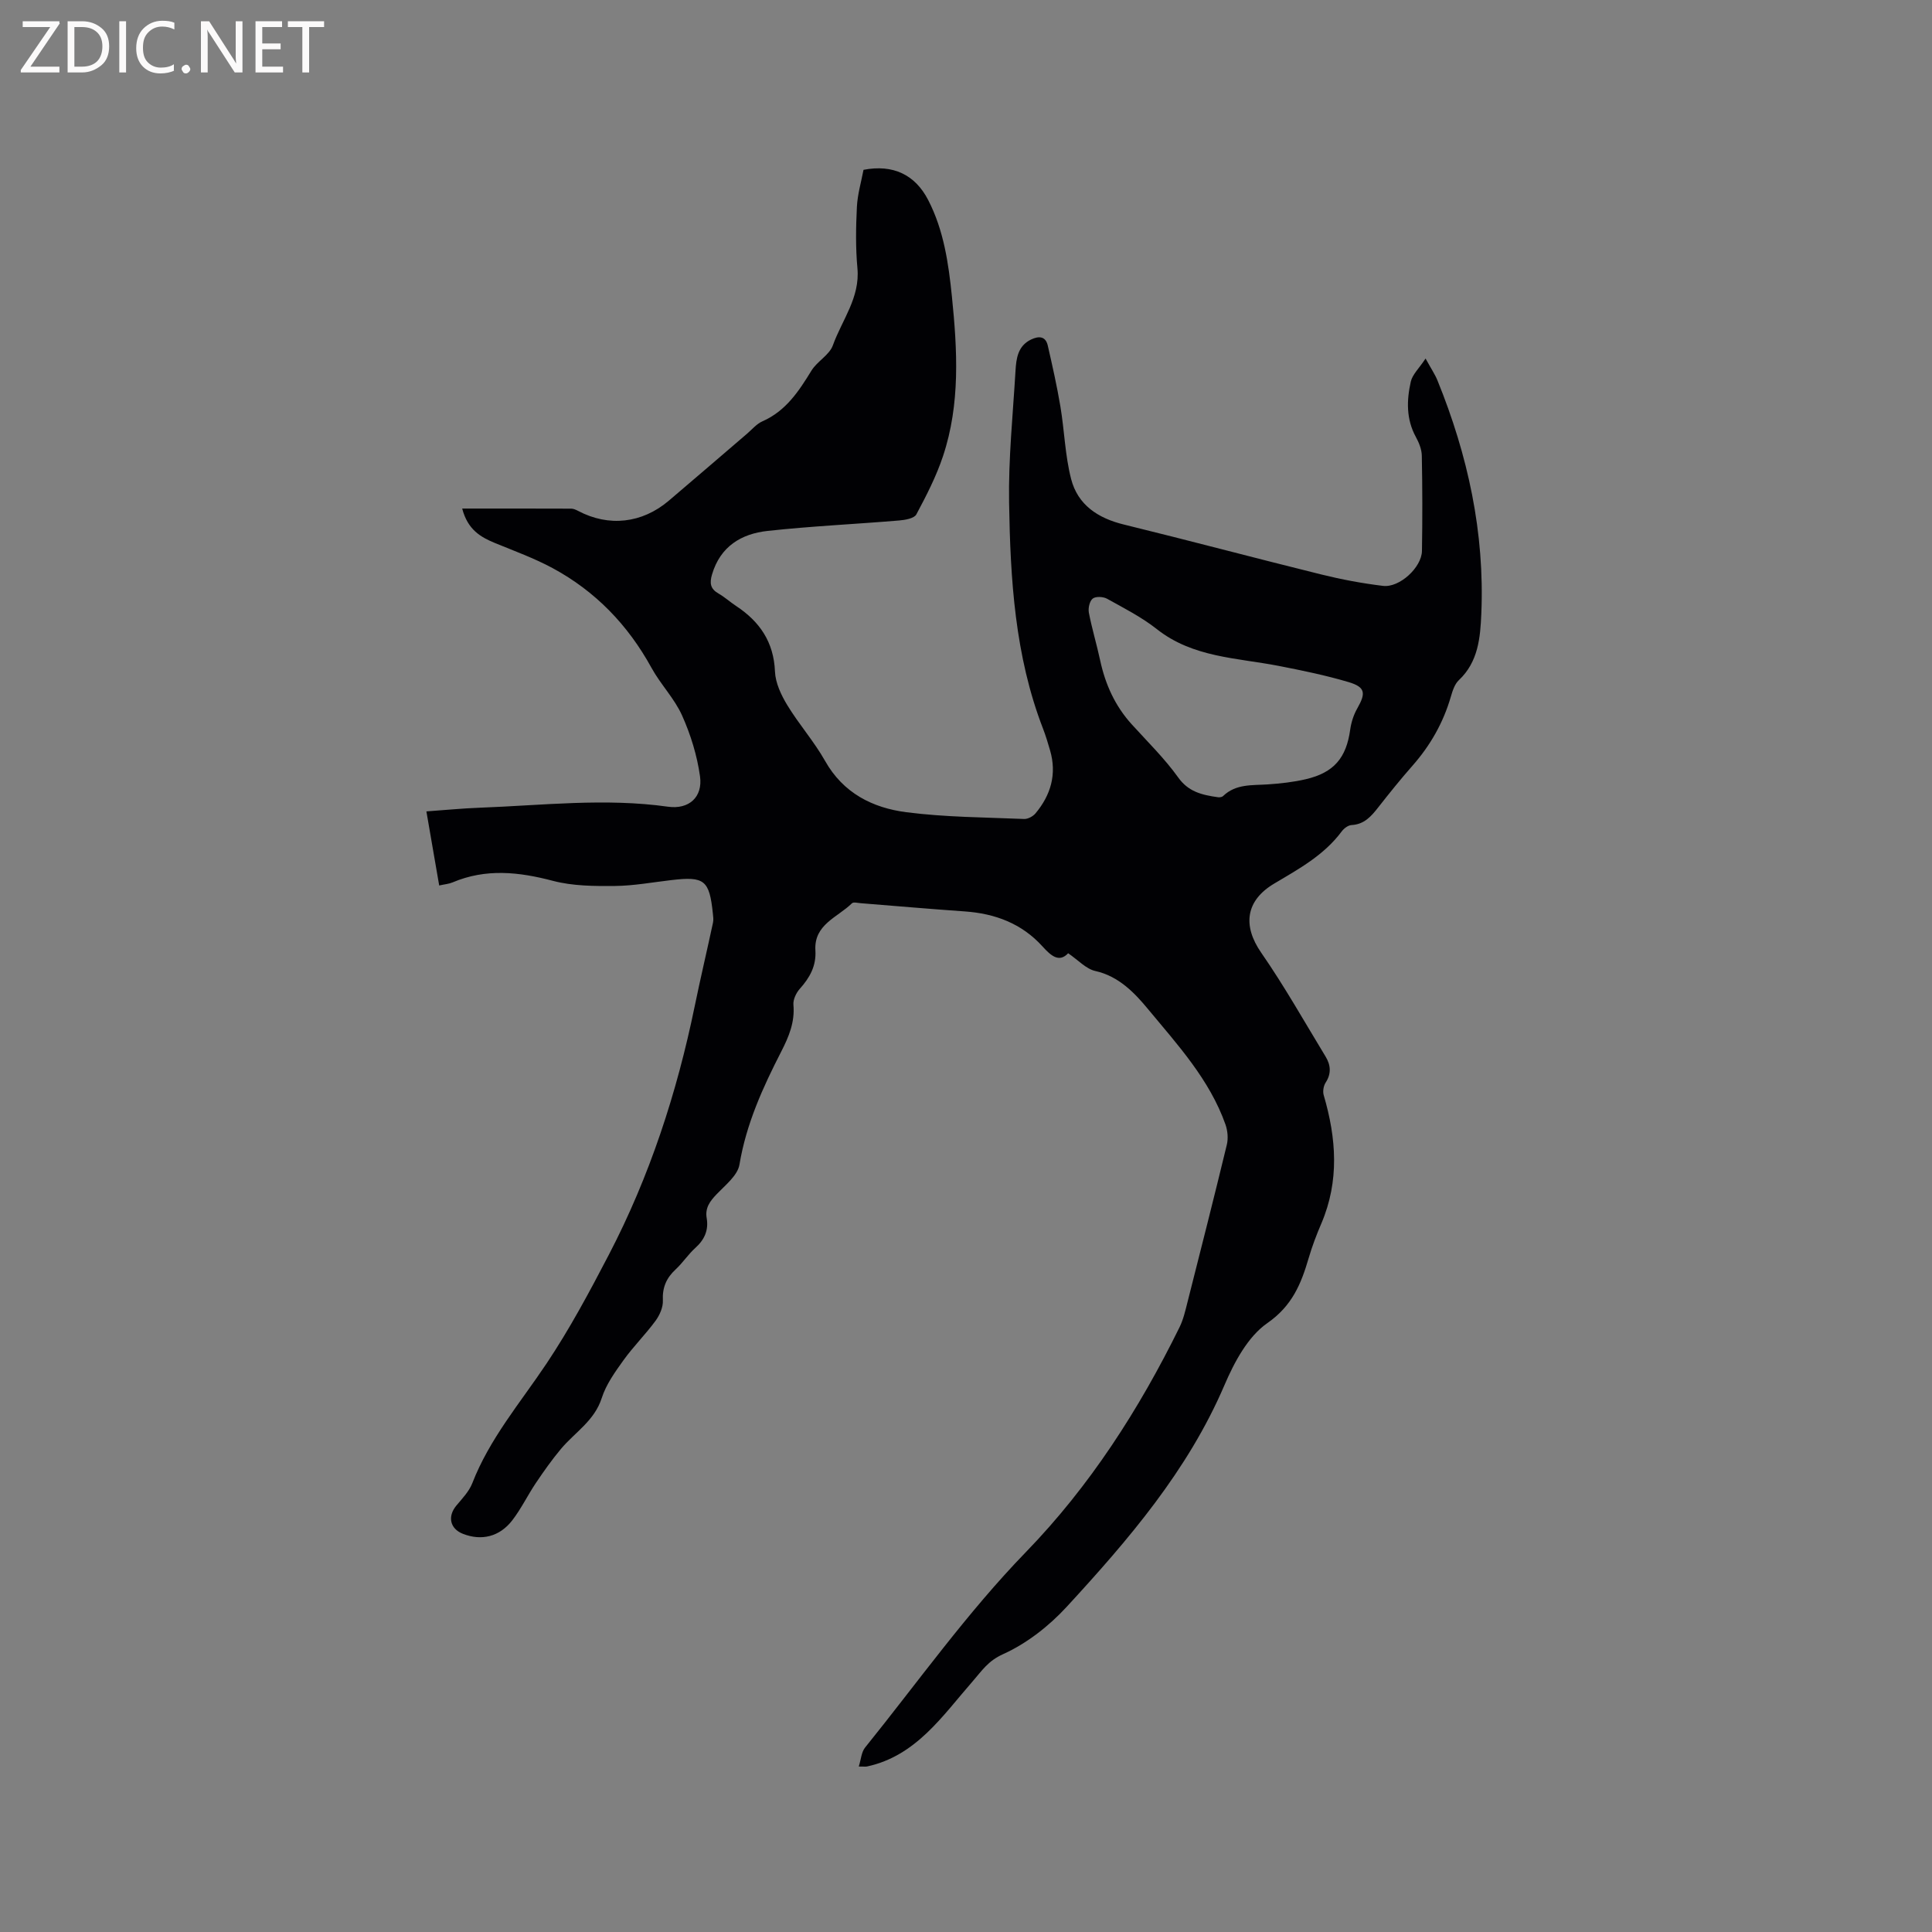 <svg enable-background="new 0 0 400 400" viewBox="0 0 400 400" xmlns="http://www.w3.org/2000/svg"><rect x="0" y="0" width="400" height="400" fill="#808080" stroke="none"/><path d="m90.93 183.33c-.88-5.12-1.74-10.08-2.65-15.34 3.87-.27 7.43-.63 11-.76 13-.48 25.99-2.05 39.02-.21 4.34.61 7.23-1.99 6.63-6.29s-1.93-8.62-3.71-12.59c-1.58-3.53-4.46-6.45-6.34-9.88-4.87-8.87-11.6-15.85-20.47-20.64-3.79-2.04-7.88-3.53-11.88-5.17-3.01-1.24-5.68-2.75-6.84-7.16 7.78 0 15.17-.01 22.57.02.49 0 1.01.25 1.46.48 6.31 3.33 13.19 2.58 18.73-2.11 5.42-4.6 10.79-9.24 16.19-13.86 1.05-.9 1.99-2.05 3.21-2.59 4.86-2.14 7.53-6.22 10.16-10.51 1.19-1.93 3.71-3.22 4.43-5.23 1.88-5.24 5.65-9.86 5.08-15.97-.39-4.2-.32-8.47-.11-12.68.13-2.61.9-5.19 1.37-7.68 6.12-1.18 10.69 1 13.4 6.27 3.22 6.25 4.2 13.08 4.9 19.93 1.13 11.12 1.76 22.27-1.84 33.08-1.39 4.18-3.44 8.17-5.52 12.06-.44.83-2.32 1.16-3.57 1.26-9.07.76-18.17 1.17-27.22 2.16-5.45.59-9.8 3.21-11.51 9.01-.54 1.82-.35 2.99 1.35 3.96 1.28.73 2.39 1.76 3.63 2.57 4.89 3.23 7.8 7.46 8.05 13.58.1 2.36 1.28 4.86 2.54 6.94 2.42 3.98 5.56 7.53 7.84 11.57 3.76 6.67 9.84 9.71 16.81 10.61 8.06 1.04 16.26 1.06 24.4 1.4.78.03 1.83-.54 2.35-1.16 3.18-3.81 4.44-8.13 3.02-13.03-.44-1.52-.9-3.05-1.47-4.53-5.83-15.08-6.76-30.93-7.02-46.8-.15-9.08.79-18.18 1.33-27.27.15-2.55.48-5.15 3.21-6.47 1.56-.75 3.01-.76 3.47 1.24.96 4.2 1.91 8.41 2.62 12.65.83 4.98.96 10.11 2.21 14.97 1.38 5.37 5.55 8.13 10.93 9.44 13.65 3.34 27.24 6.97 40.88 10.34 4.2 1.04 8.48 1.84 12.77 2.36 3.4.42 8-3.81 8.06-7.23.11-6.57.1-13.15-.03-19.72-.02-1.31-.59-2.71-1.23-3.88-2.02-3.69-1.92-7.59-1.05-11.45.34-1.5 1.72-2.76 3.06-4.79 1.19 2.17 1.96 3.3 2.46 4.53 6.3 15.49 9.8 31.54 9.08 48.33-.21 4.93-.63 9.95-4.65 13.73-.86.81-1.3 2.19-1.65 3.39-1.56 5.39-4.24 10.11-7.95 14.32-2.45 2.78-4.78 5.68-7.07 8.6-1.46 1.87-2.91 3.55-5.55 3.69-.71.04-1.57.69-2.03 1.31-3.65 4.92-8.87 7.77-13.97 10.8-5.95 3.53-6.57 8.73-2.71 14.3 4.81 6.94 8.97 14.33 13.36 21.56 1.04 1.72 1.2 3.5-.01 5.35-.44.68-.63 1.82-.4 2.6 2.62 8.92 3.27 17.76-.49 26.57-1 2.33-1.91 4.72-2.62 7.15-1.56 5.33-3.4 9.89-8.57 13.48-4.03 2.8-6.84 8.1-8.88 12.86-7.58 17.69-19.86 31.97-32.63 45.85-3.67 3.99-8.27 7.6-13.16 9.81-3.19 1.44-4.36 3.39-6.39 5.71-6.16 7.03-11.64 15.37-21.81 17.56-.29.06-.61.01-1.71.01.47-1.48.54-2.98 1.3-3.92 10.97-13.6 21.08-27.88 33.31-40.49 13.23-13.64 23.42-29.52 31.8-46.54.78-1.59 1.19-3.38 1.63-5.12 2.76-10.88 5.52-21.75 8.16-32.66.32-1.31.17-2.92-.28-4.2-3.29-9.3-9.93-16.52-16.03-23.88-2.66-3.22-6.02-6.82-10.9-7.89-1.94-.43-3.57-2.27-5.64-3.68-1.88 2.01-3.56.52-5.32-1.42-4.29-4.74-9.81-6.8-16.08-7.24-7.18-.5-14.35-1.13-21.53-1.7-.62-.05-1.52-.29-1.84.02-2.95 2.91-7.89 4.37-7.56 9.75.2 3.21-1.16 5.64-3.22 7.94-.76.85-1.43 2.25-1.33 3.33.32 3.58-.95 6.6-2.51 9.65-3.82 7.45-7.26 14.99-8.66 23.41-.37 2.25-2.9 4.24-4.69 6.11-1.4 1.46-2.46 2.84-2.1 4.97.43 2.5-.44 4.47-2.34 6.18-1.49 1.34-2.61 3.09-4.08 4.45-1.92 1.78-2.78 3.74-2.65 6.43.07 1.39-.66 3.05-1.52 4.22-2.07 2.82-4.58 5.3-6.62 8.14-1.76 2.45-3.62 5.04-4.52 7.86-1.51 4.71-5.55 7.08-8.43 10.51-1.87 2.23-3.56 4.63-5.19 7.05-1.71 2.54-3.05 5.35-4.91 7.76-2.65 3.42-6.38 4.27-10.19 2.79-2.7-1.05-3.25-3.6-1.38-5.85 1.22-1.46 2.63-2.92 3.3-4.63 3.58-9.23 9.95-16.67 15.36-24.76 4.8-7.18 8.91-14.86 12.91-22.54 8.46-16.25 14.09-33.53 17.78-51.46 1.19-5.78 2.55-11.53 3.79-17.31.13-.61.04-1.27-.03-1.9-.72-6.9-1.74-7.71-8.56-6.91-3.89.45-7.79 1.18-11.69 1.22-4.29.04-8.75.02-12.86-1.06-7.06-1.86-13.88-2.6-20.78.32-.75.32-1.61.38-2.77.64zm161.33-18.26c-.01 0 .65.05.97-.26 2.65-2.55 6-2.19 9.25-2.41 2.63-.18 5.29-.47 7.86-1.07 5.84-1.36 8.39-4.42 9.2-10.24.21-1.53.72-3.12 1.49-4.46 1.78-3.13 1.66-4.37-1.82-5.41-4.75-1.41-9.64-2.41-14.51-3.36-8.65-1.68-17.72-1.71-25.18-7.6-3.14-2.48-6.78-4.33-10.3-6.29-.8-.45-2.36-.53-2.98-.04-.66.52-.98 1.99-.8 2.93.64 3.32 1.63 6.57 2.34 9.88 1.07 4.97 3.09 9.43 6.53 13.22 3.27 3.61 6.8 7.06 9.62 11 2.07 2.9 4.74 3.62 8.33 4.11z" fill="#010104"/><g fill="#fbfafa"><path d="m12.4 4.8-6.1 9h6v1.2h-8v-.5l6.1-8.9h-5.7v-1.2h7.6v.4z"/><path d="m14 15v-10.6h3c1.6 0 2.9.5 4 1.4s1.6 2.2 1.6 3.8-.5 3-1.6 3.9-2.4 1.5-4 1.5zm1.4-9.4v8.2h1.6c1.3 0 2.4-.4 3.1-1.1s1.1-1.8 1.1-3.1-.4-2.3-1.2-3-1.8-1-3.1-1z"/><path d="m26.1 4.4v10.6h-1.4v-10.6z"/><path d="m36.1 14.6c-.8.4-1.8.6-2.9.6-1.5 0-2.7-.5-3.6-1.4s-1.4-2.2-1.4-3.8c0-1.7.5-3.1 1.5-4.1s2.3-1.6 3.9-1.6c1 0 1.8.1 2.5.4v1.4c-.8-.4-1.6-.6-2.5-.6-1.2 0-2.1.4-2.9 1.2s-1.1 1.8-1.1 3.2c0 1.3.3 2.3 1 3s1.6 1.1 2.7 1.1c1 0 2-.2 2.7-.7v1.3z"/><path d="m37.6 14.3c0-.2.1-.5.3-.6s.4-.3.6-.3c.3 0 .5.1.6.3s.3.4.3.6-.1.4-.3.6-.4.3-.6.3c-.3 0-.5-.1-.6-.3s-.3-.4-.3-.6z"/><path d="m50.2 15h-1.6l-5.3-8.2c-.2-.2-.3-.5-.4-.7 0 .2.1.7.1 1.5v7.4h-1.4v-10.6h1.7l5.2 8.1c.2.4.4.6.4.7 0-.3-.1-.8-.1-1.5v-7.3h1.4z"/><path d="m58.6 15h-5.7v-10.6h5.5v1.2h-4.1v3.4h3.8v1.2h-3.8v3.6h4.3z"/><path d="m67.1 5.6h-3.1v9.4h-1.4v-9.4h-3v-1.2h7.5z"/></g></svg>
